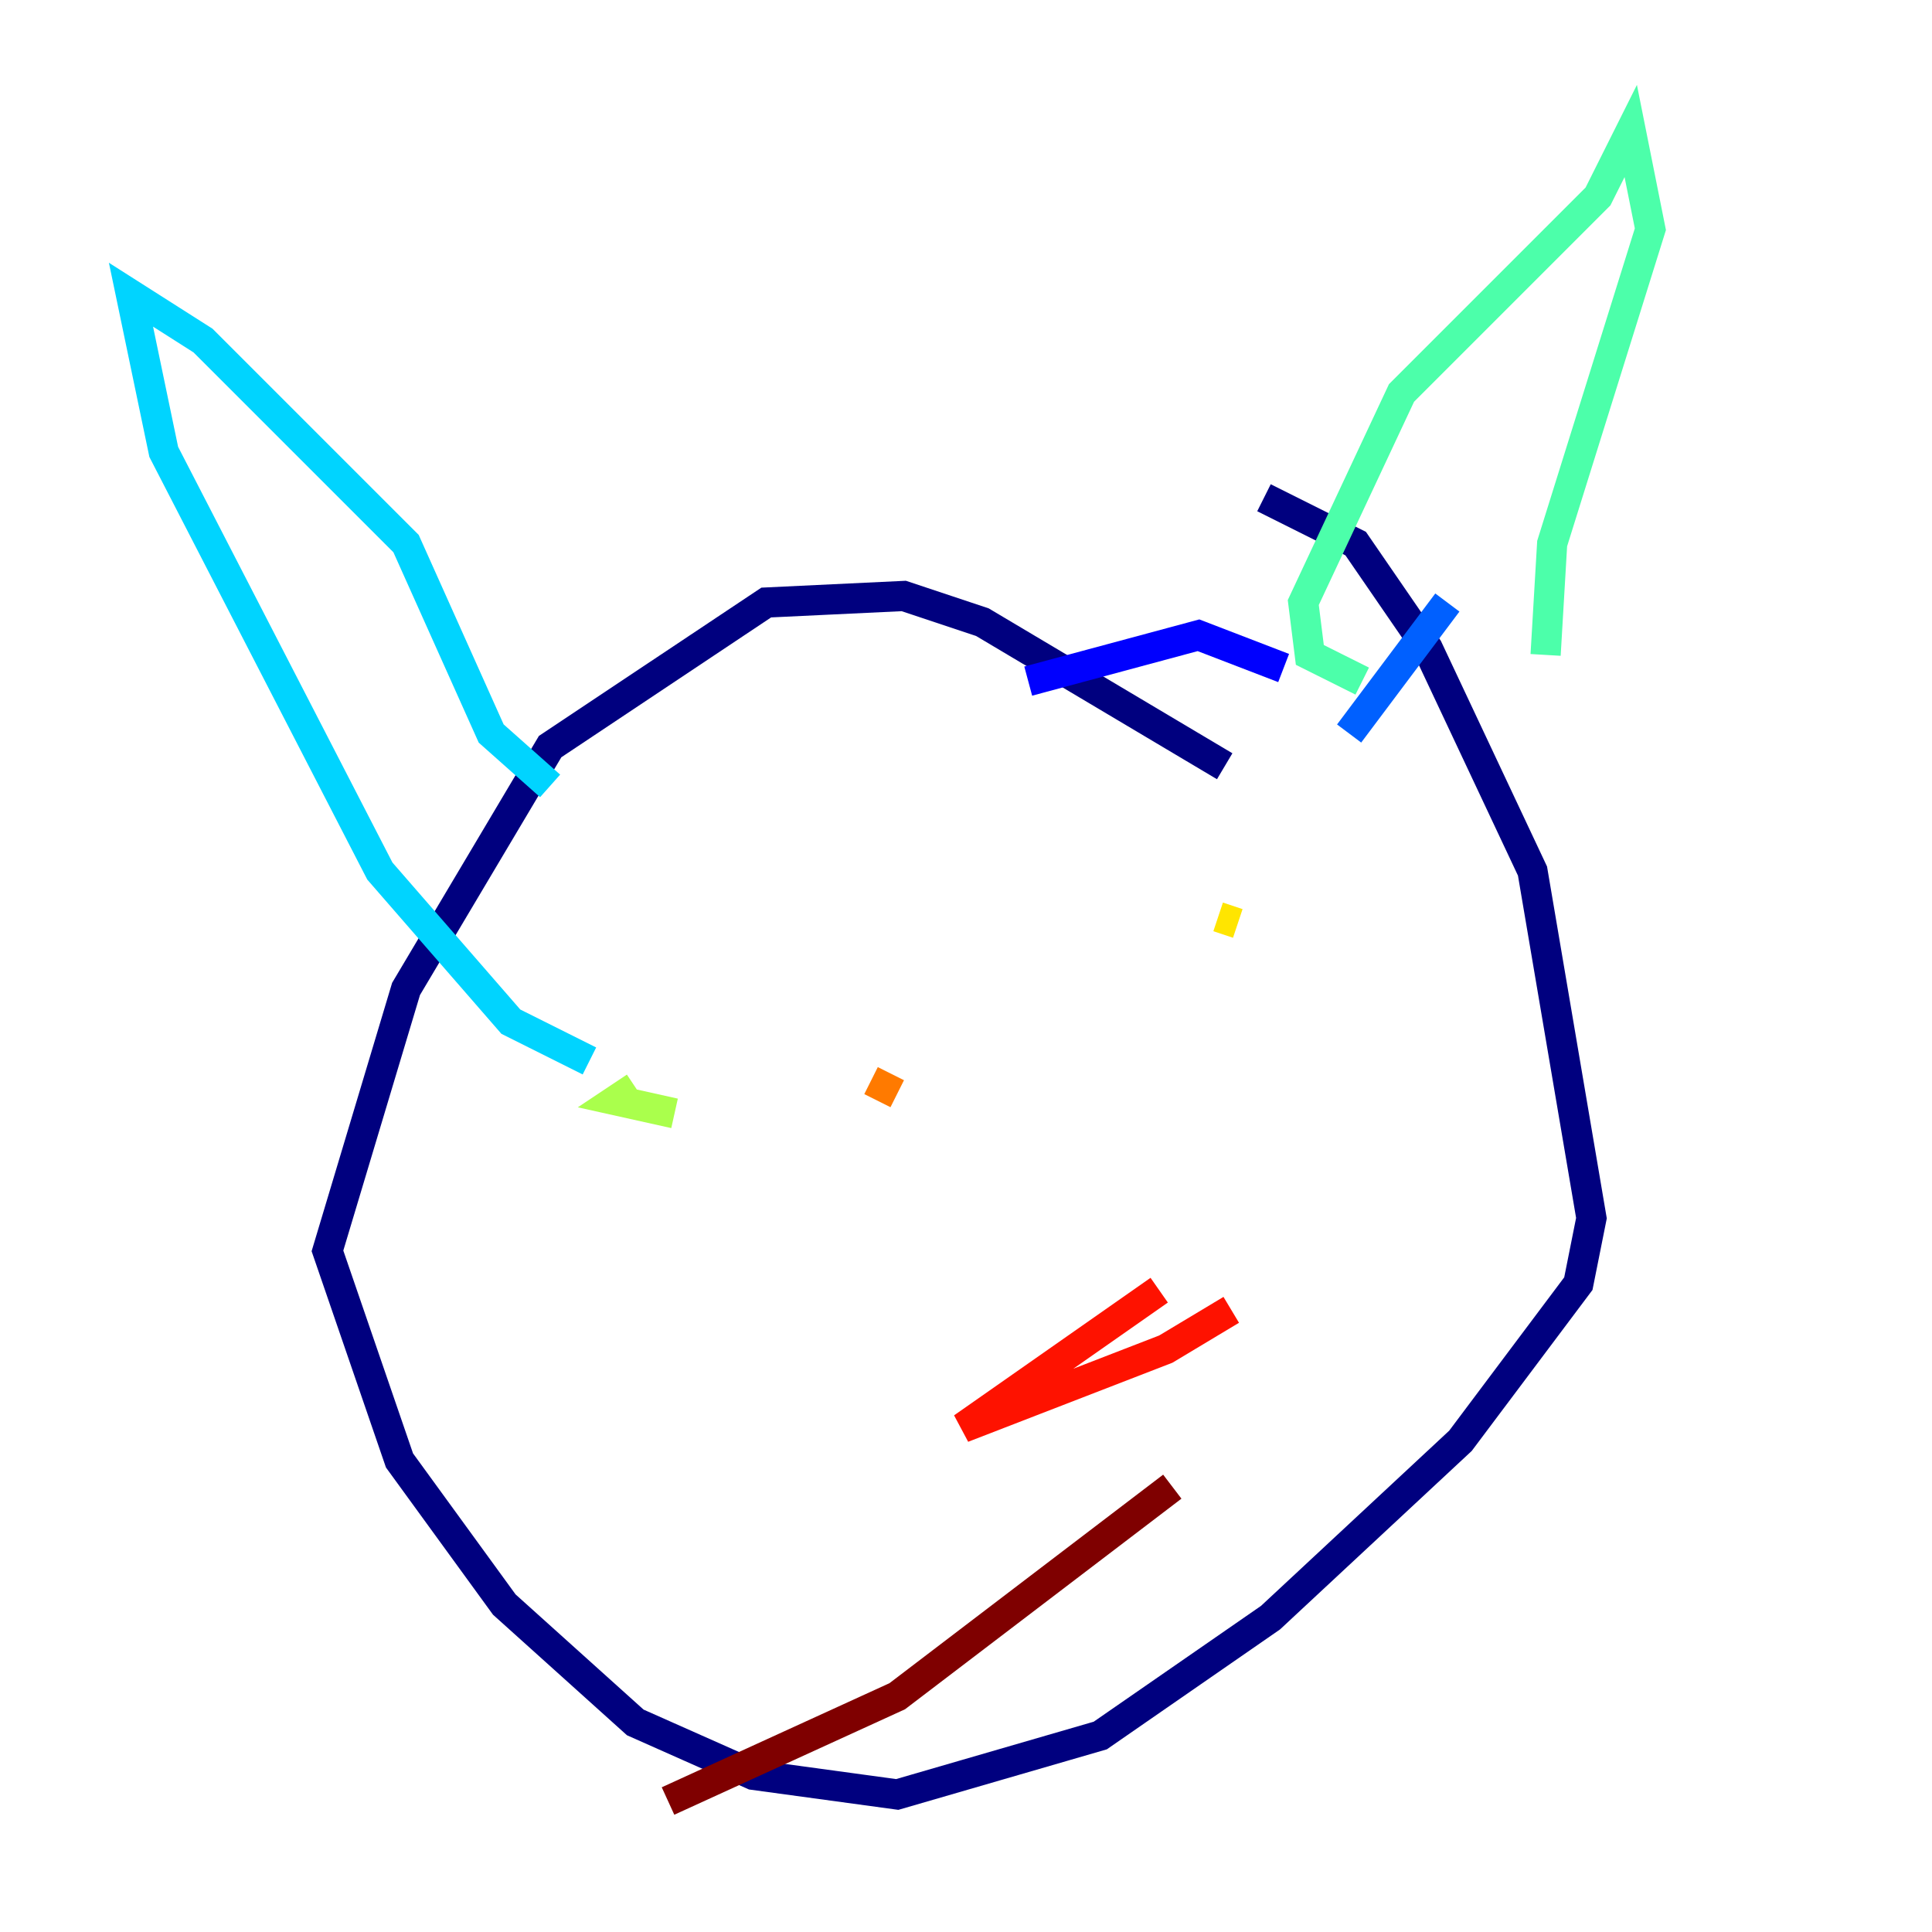 <?xml version="1.0" encoding="utf-8" ?>
<svg baseProfile="tiny" height="128" version="1.2" viewBox="0,0,128,128" width="128" xmlns="http://www.w3.org/2000/svg" xmlns:ev="http://www.w3.org/2001/xml-events" xmlns:xlink="http://www.w3.org/1999/xlink"><defs /><polyline fill="none" points="81.139,50.766 65.085,41.22 59.878,39.485 50.766,39.919 36.447,49.464 26.902,65.519 21.695,82.875 26.468,96.759 33.41,106.305 42.088,114.115 49.898,117.586 59.444,118.888 72.895,114.983 84.176,107.173 96.759,95.458 104.57,85.044 105.437,80.705 101.532,57.709 94.59,42.956 89.817,36.014 83.742,32.976" stroke="#00007f" stroke-width="2" /><polyline fill="none" points="85.044,44.258 79.403,42.088 68.122,45.125" stroke="#0000fe" stroke-width="2" /><polyline fill="none" points="89.383,48.597 95.891,39.919" stroke="#0060ff" stroke-width="2" /><polyline fill="none" points="36.447,52.068 32.542,48.597 26.902,36.014 13.451,22.563 8.678,19.525 10.848,29.939 25.166,57.709 33.844,67.688 39.051,70.291" stroke="#00d4ff" stroke-width="2" /><polyline fill="none" points="90.251,45.125 86.78,43.39 86.346,39.919 92.854,26.034 105.871,13.017 108.041,8.678 109.342,15.186 102.834,36.014 102.4,43.39" stroke="#4cffaa" stroke-width="2" /><polyline fill="none" points="44.691,73.763 40.786,72.895 42.088,72.027" stroke="#aaff4c" stroke-width="2" /><polyline fill="none" points="80.705,60.746 82.007,61.18" stroke="#ffe500" stroke-width="2" /><polyline fill="none" points="59.444,72.461 57.709,71.593" stroke="#ff7a00" stroke-width="2" /><polyline fill="none" points="76.8,85.478 63.783,94.59 77.234,89.383 81.573,86.78" stroke="#fe1200" stroke-width="2" /><polyline fill="none" points="44.258,119.322 59.444,112.38 77.668,98.495" stroke="#7f0000" stroke-width="2" /></svg>
